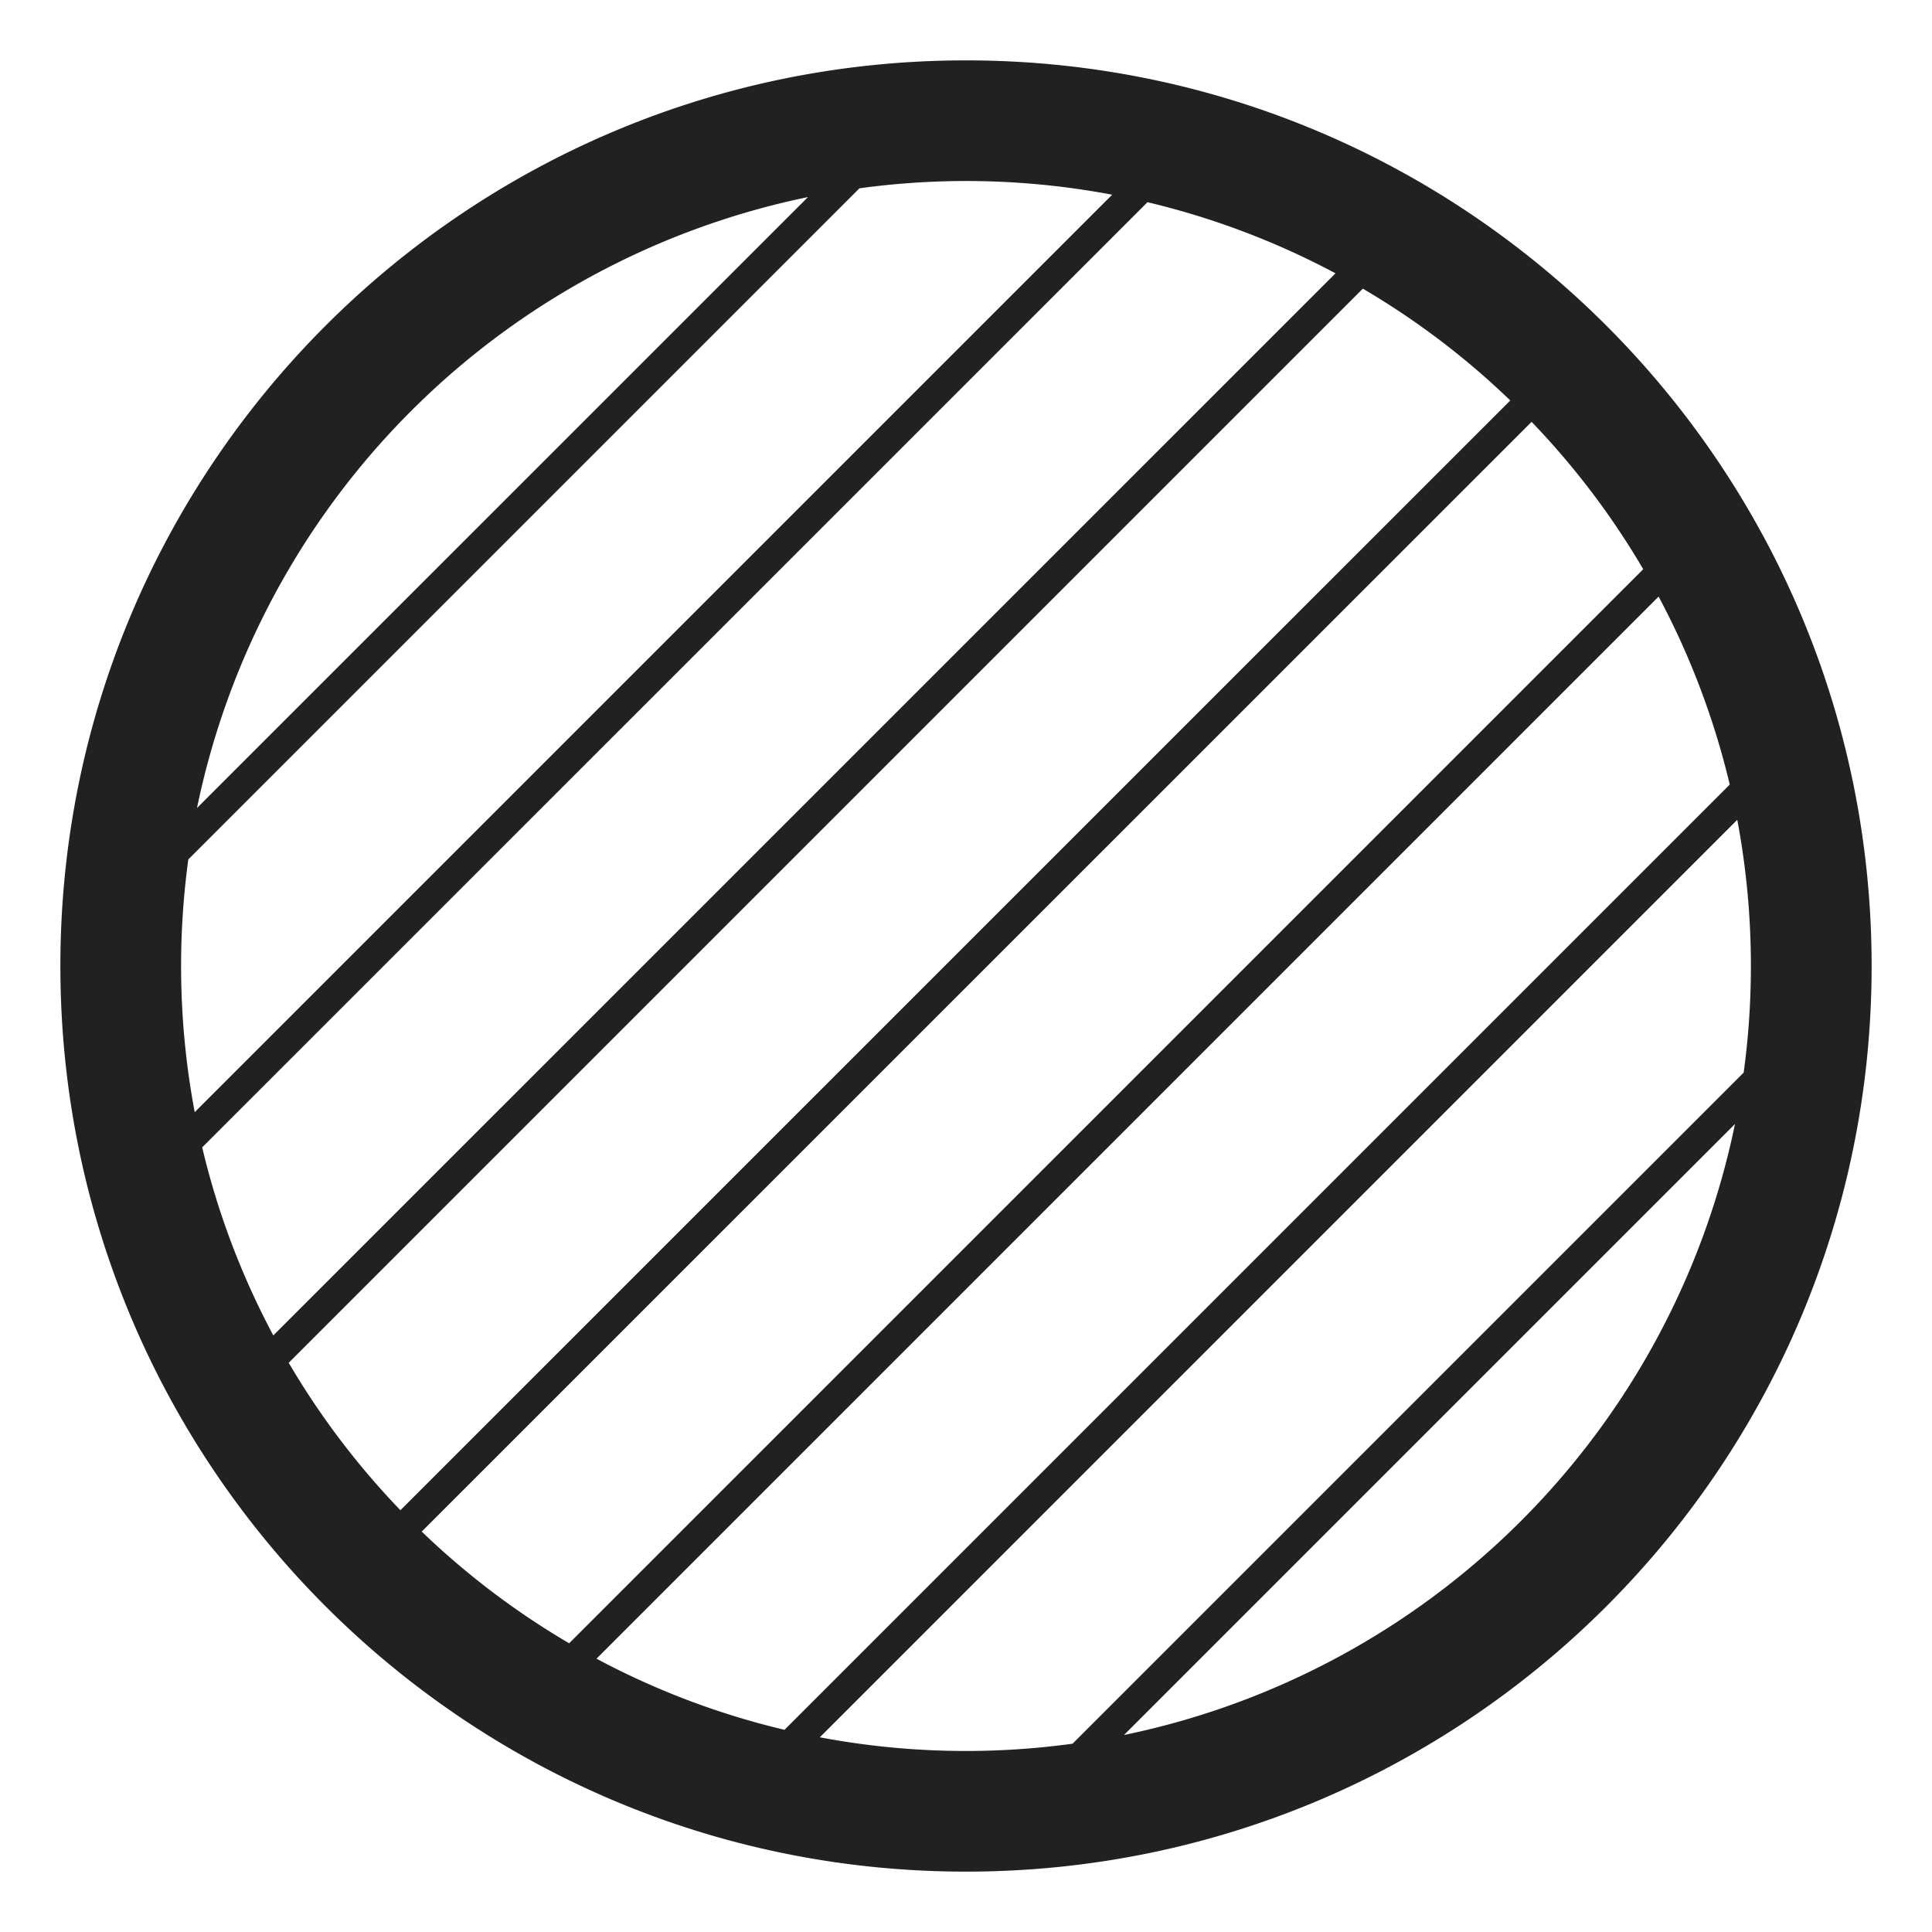 <svg xmlns="http://www.w3.org/2000/svg" fill="none" viewBox="0 0 32 32"><path fill="#212121" d="M16 1c8.284 0 15 6.716 15 15s-6.716 15-15 15S1 24.284 1 16 7.716 1 16 1m-1.765 2.119L3.119 14.235a13.1 13.1 0 0 0 .106 4.186L18.421 3.225a13 13 0 0 0-4.186-.106m-.852.145a13.02 13.02 0 0 0-10.12 10.119zM3.349 19.004c.26 1.1.66 2.144 1.178 3.115L22.12 4.527a13 13 0 0 0-3.114-1.178zM22.572 4.782 4.782 22.572c.52.887 1.142 1.706 1.85 2.442L25.015 6.633a13 13 0 0 0-2.442-1.852m2.796 2.205L6.985 25.368c.736.708 1.555 1.33 2.442 1.85l17.79-17.79a13 13 0 0 0-1.85-2.442m2.105 2.895L9.88 27.473c.971.519 2.016.918 3.114 1.178l15.656-15.656a13 13 0 0 0-1.178-3.114m1.302 3.698L13.579 28.775a13 13 0 0 0 4.186.106l11.116-11.116a13.1 13.1 0 0 0-.106-4.186m-.038 5.038-10.12 10.12a13.02 13.02 0 0 0 10.12-10.12"/></svg>